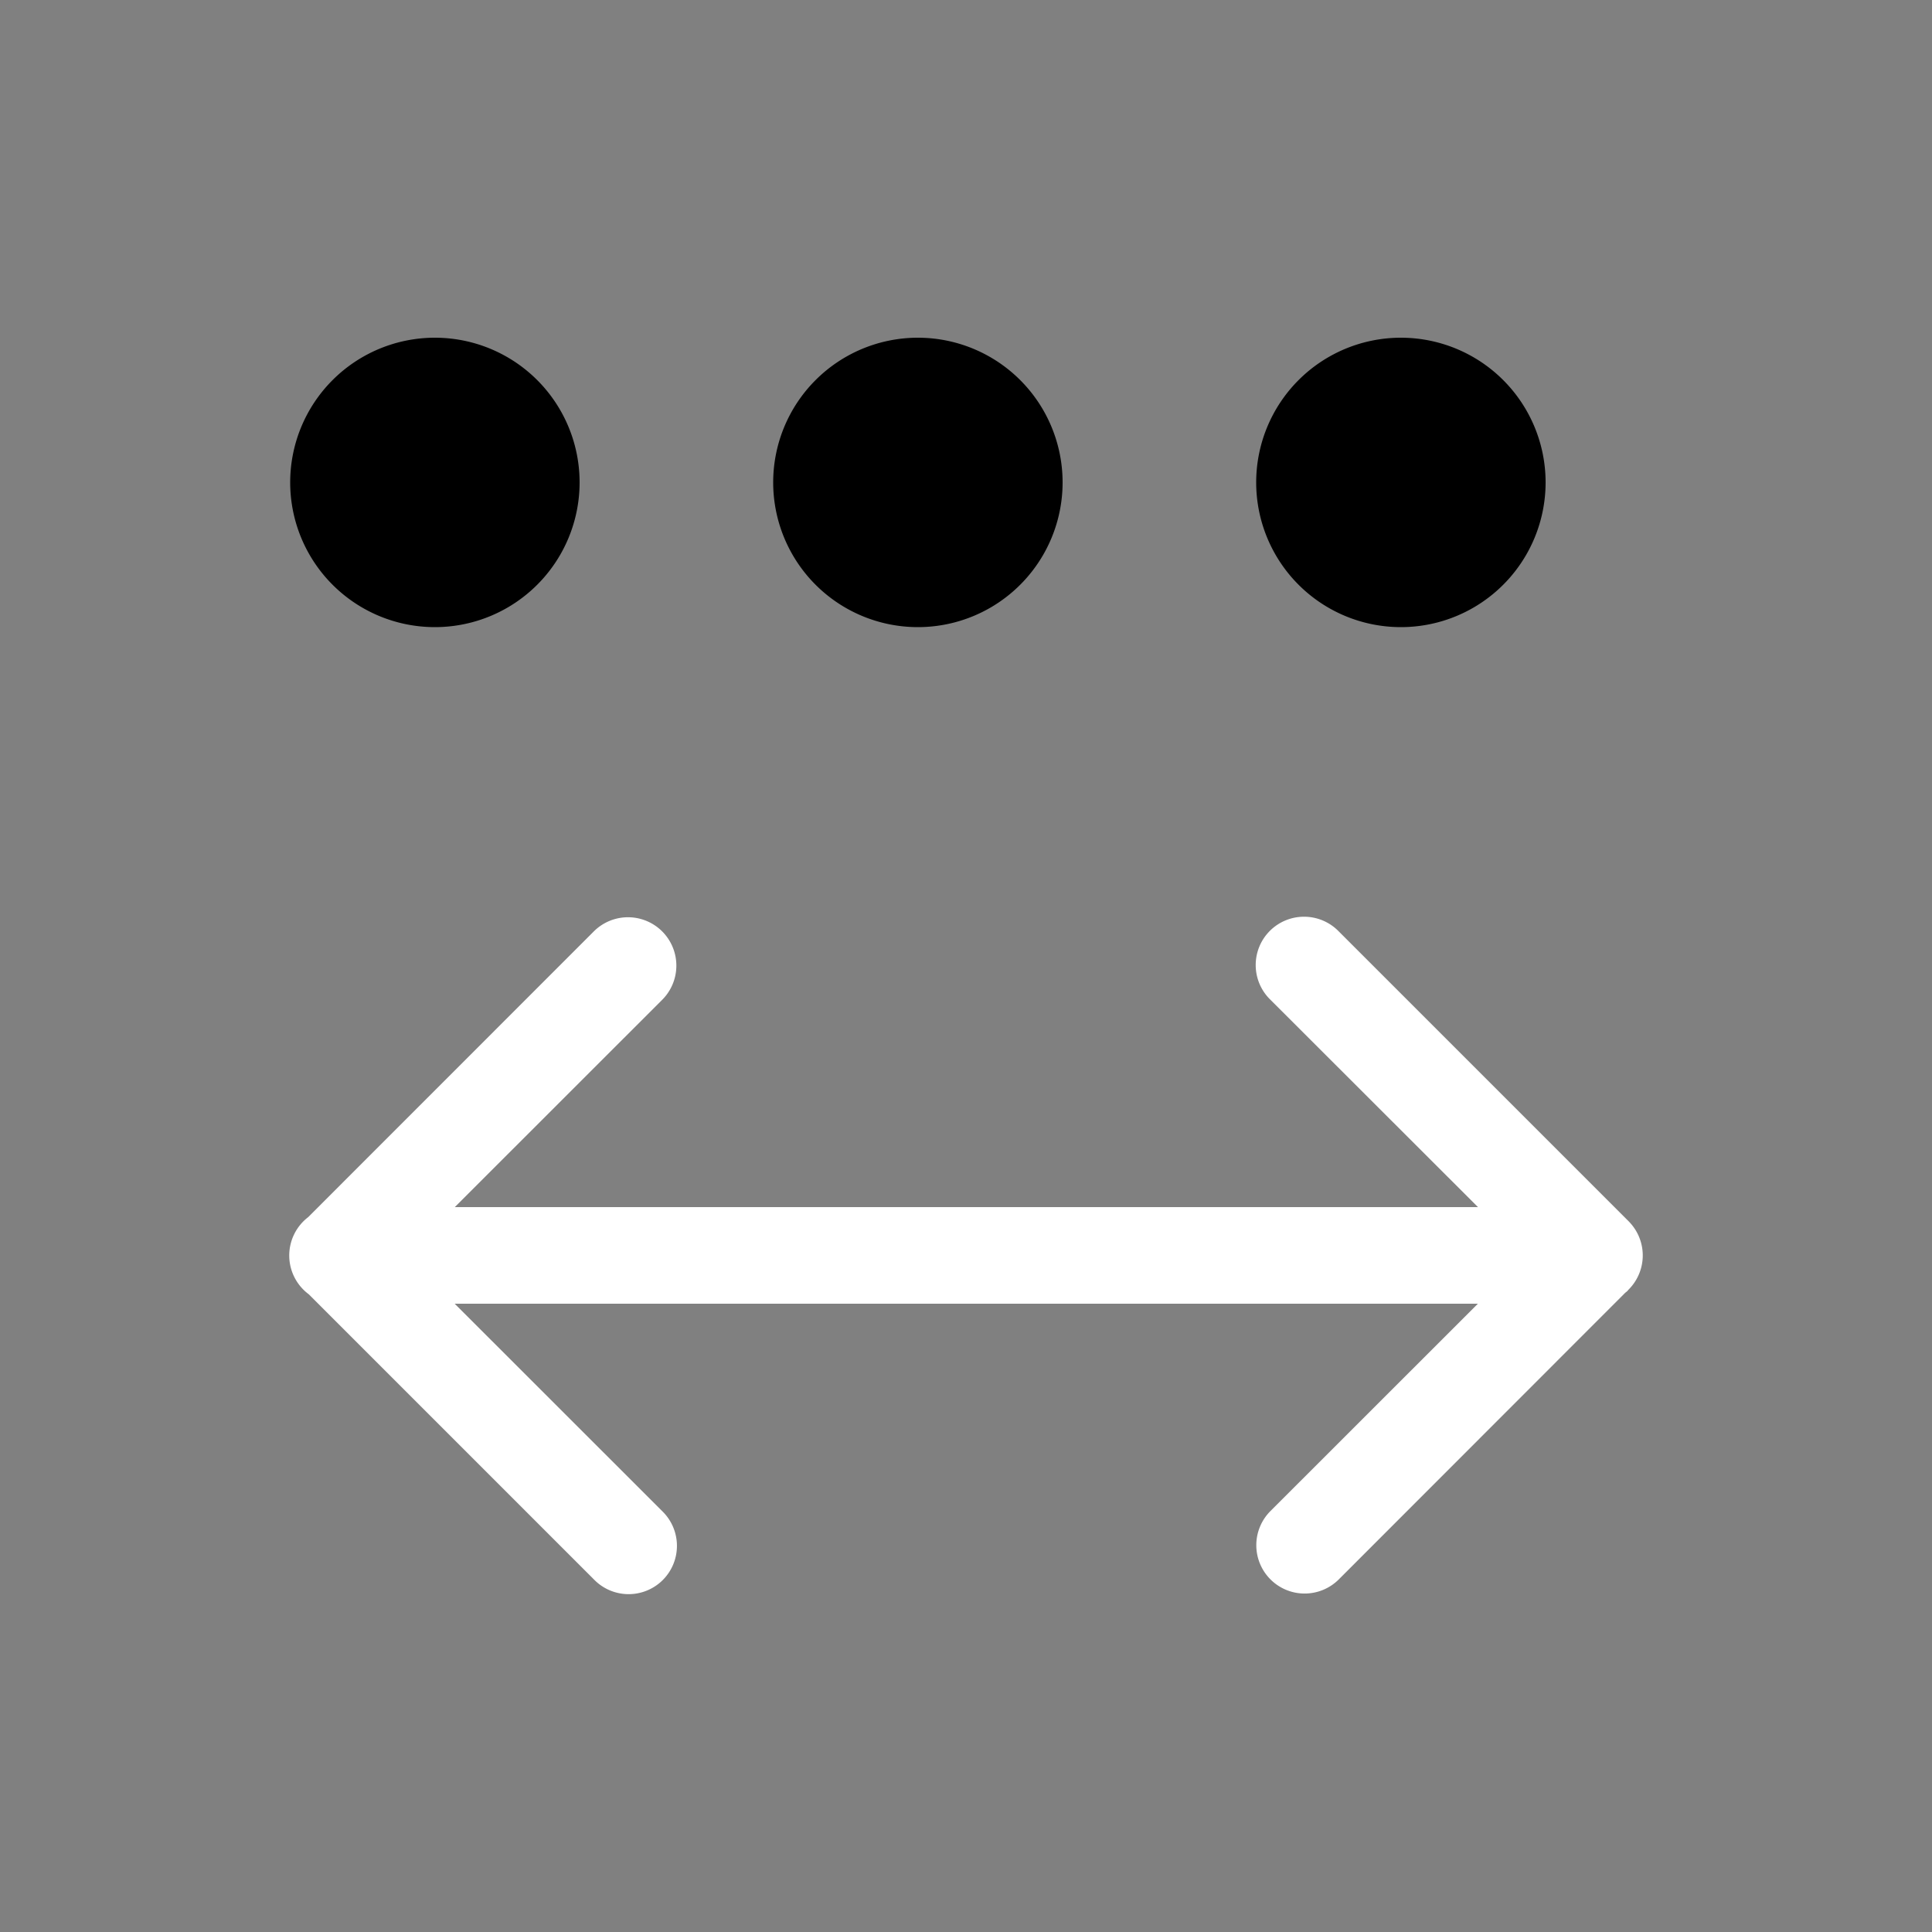 <svg height="64" width="64" viewBox="0 0 20 20"><rect x="0" y="0" width="20" height="20" fill="#808080" stroke="none"/><title>center_only</title><g fill="#000000" class="nc-icon-wrapper"><g transform="translate(0 0)"><path d="M13.5 9.49a.5.5 0 0 0-.348.86l2.148 2.146H4.708l2.147-2.146a.5.5 0 1 0-.708-.708L3.19 12.6a.5.5 0 0 0-.002.792.5.5 0 0 0 .008.006l2.952 2.952a.5.5 0 1 0 .707-.707l-2.148-2.147h10.592l-2.147 2.146a.5.5 0 1 0 .707.708l2.965-2.967a.5.5 0 0 0 .02-.016l.015-.017a.5.5 0 0 0 .024-.682.5.5 0 0 0-.024-.026.5.5 0 0 0-.01-.01l-2.99-2.99a.5.5 0 0 0-.359-.152z" fill="#ffffff"></path><path d="M11 4.994a1.498 1.498 0 0 1-1.498 1.498 1.498 1.498 0 0 1-1.498-1.498 1.498 1.498 0 0 1 1.498-1.498A1.498 1.498 0 0 1 11 4.994zm5 0a1.498 1.498 0 0 1-1.498 1.498 1.498 1.498 0 0 1-1.498-1.498 1.498 1.498 0 0 1 1.498-1.498A1.498 1.498 0 0 1 16 4.994zm-10 0a1.498 1.498 0 0 1-1.498 1.498 1.498 1.498 0 0 1-1.498-1.498 1.498 1.498 0 0 1 1.498-1.498A1.498 1.498 0 0 1 6 4.994z" data-color="color-2"></path></g></g></svg>